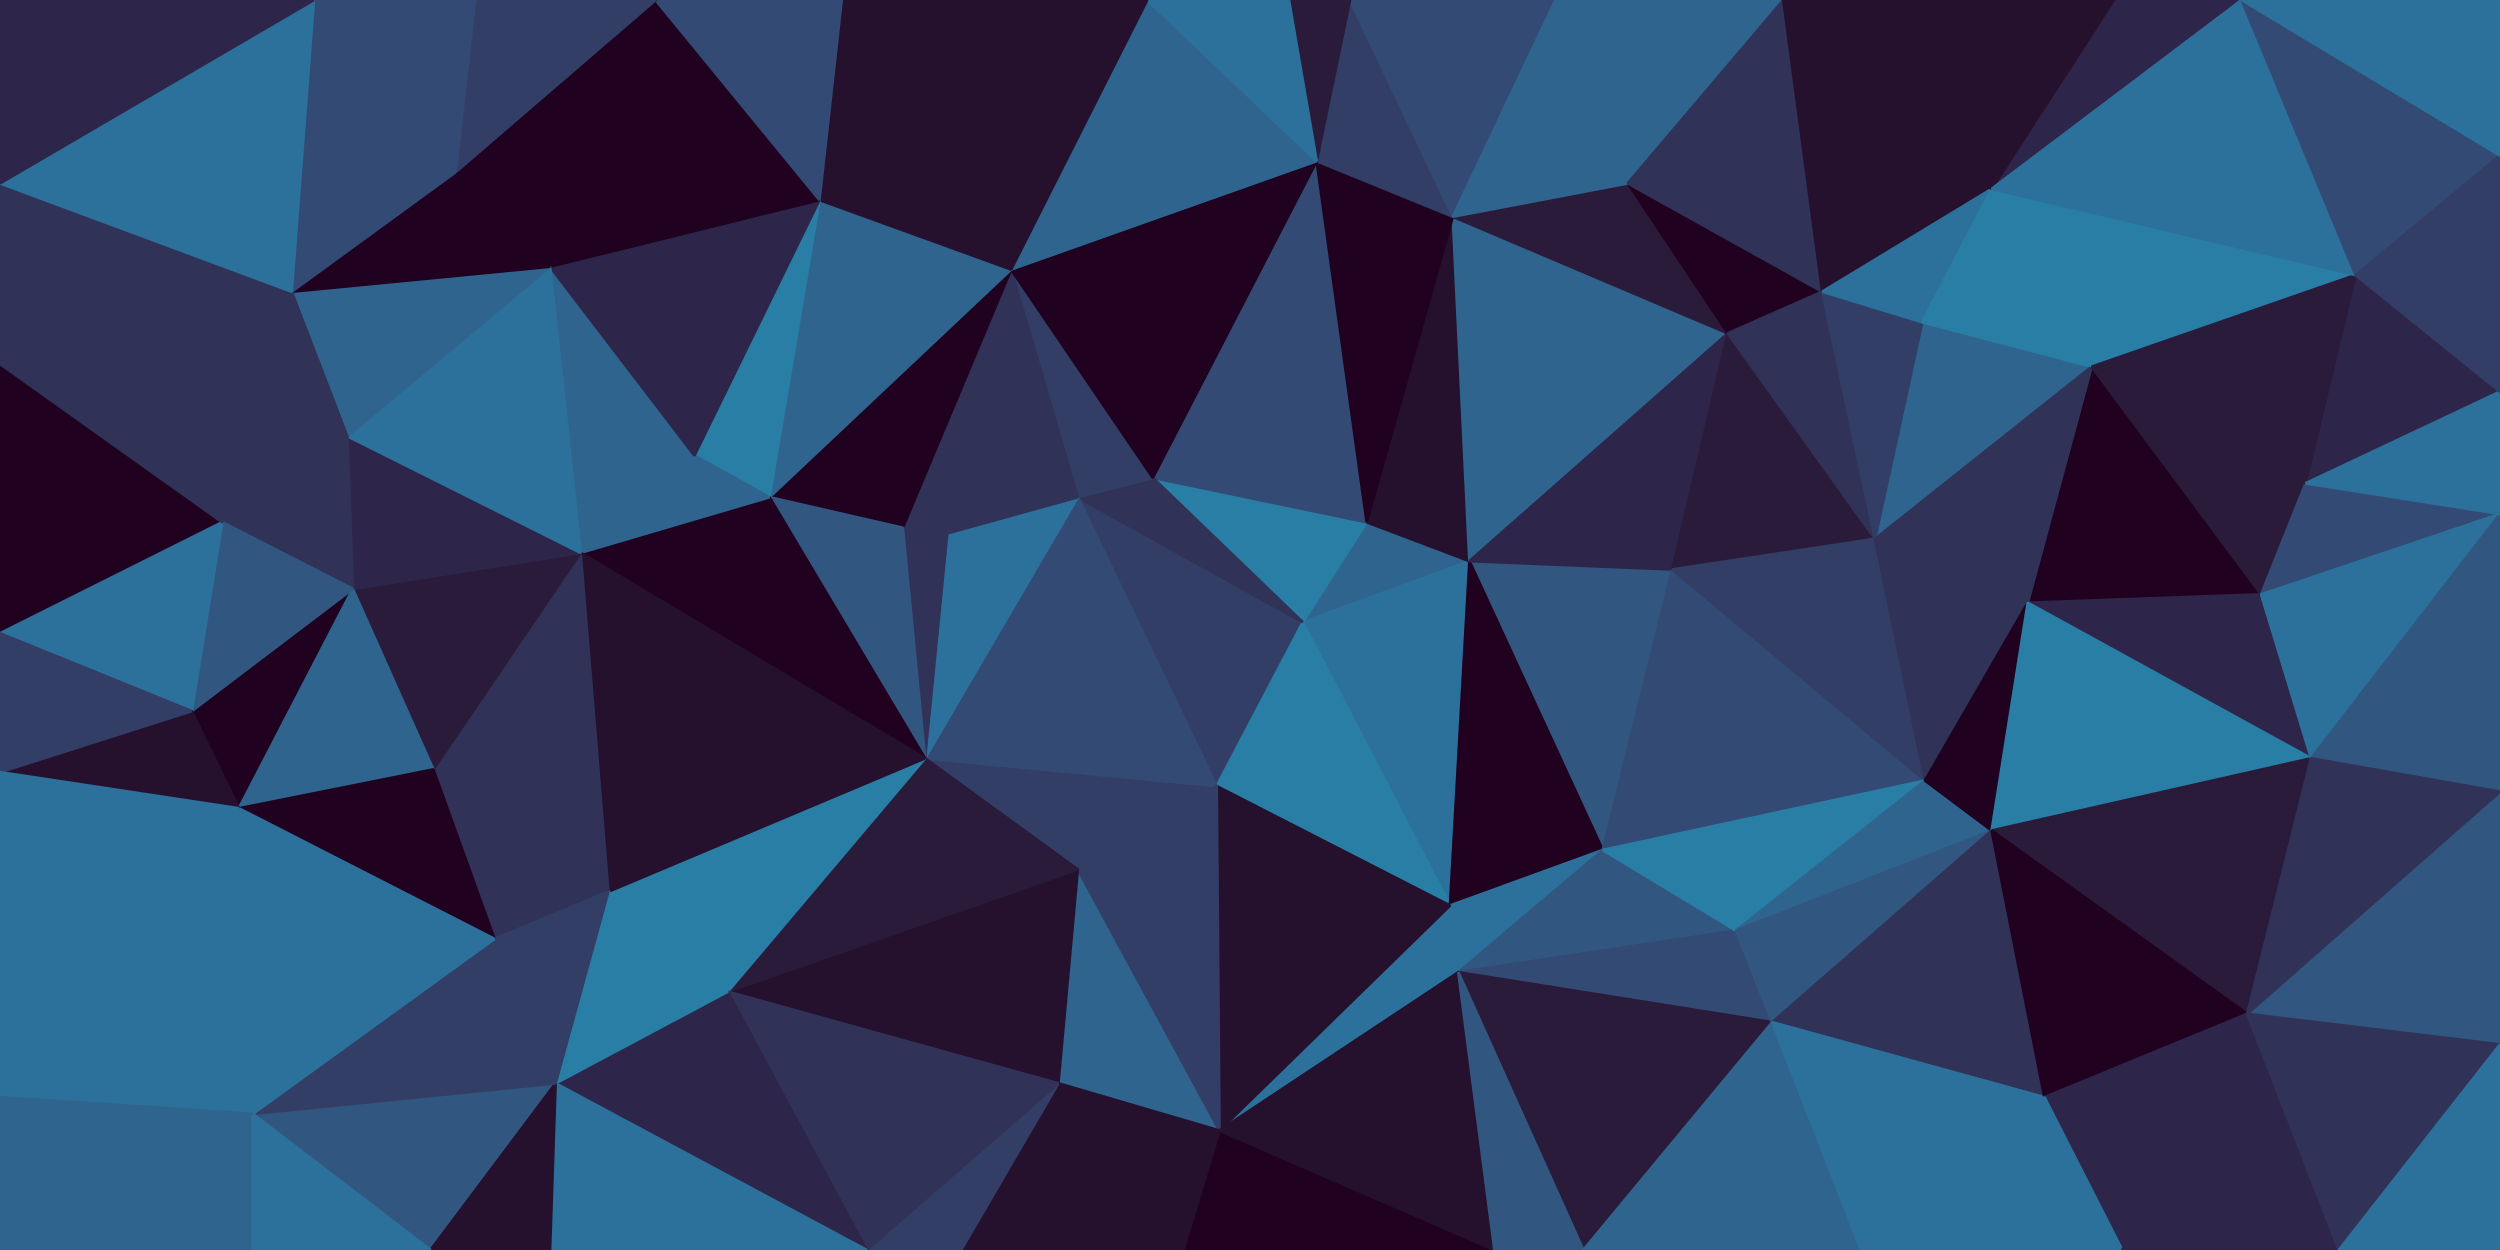 <svg id="visual" viewBox="0 0 900 450" width="900" height="450" xmlns="http://www.w3.org/2000/svg" xmlns:xlink="http://www.w3.org/1999/xlink" version="1.1"><g stroke-width="1" stroke-linejoin="bevel"><path d="M469 224L529 202L492 188Z" fill="#2f648e" stroke="#2f648e"></path><path d="M469 224L522 326L529 202Z" fill="#2c719b" stroke="#2c719b"></path><path d="M492 188L415 172L469 224Z" fill="#297ea6" stroke="#297ea6"></path><path d="M469 224L388 179L438 283Z" fill="#323e66" stroke="#323e66"></path><path d="M577 306L602 205L529 202Z" fill="#315781" stroke="#315781"></path><path d="M529 202L523 78L492 188Z" fill="#25102d" stroke="#25102d"></path><path d="M492 188L474 58L415 172Z" fill="#324a74" stroke="#324a74"></path><path d="M438 283L522 326L469 224Z" fill="#297ea6" stroke="#297ea6"></path><path d="M522 326L577 306L529 202Z" fill="#200220" stroke="#200220"></path><path d="M415 172L388 179L469 224Z" fill="#313258" stroke="#313258"></path><path d="M439 407L525 350L522 326Z" fill="#2c719b" stroke="#2c719b"></path><path d="M522 326L525 350L577 306Z" fill="#2c719b" stroke="#2c719b"></path><path d="M622 120L523 78L529 202Z" fill="#2f648e" stroke="#2f648e"></path><path d="M415 172L364 97L388 179Z" fill="#323e66" stroke="#323e66"></path><path d="M333 273L388 313L438 283Z" fill="#323e66" stroke="#323e66"></path><path d="M438 283L439 407L522 326Z" fill="#25102d" stroke="#25102d"></path><path d="M602 205L622 120L529 202Z" fill="#2e264a" stroke="#2e264a"></path><path d="M325 190L341 192L364 97Z" fill="#313258" stroke="#313258"></path><path d="M388 179L333 273L438 283Z" fill="#324a74" stroke="#324a74"></path><path d="M523 78L474 58L492 188Z" fill="#200220" stroke="#200220"></path><path d="M525 350L625 335L577 306Z" fill="#315781" stroke="#315781"></path><path d="M577 306L693 281L602 205Z" fill="#324a74" stroke="#324a74"></path><path d="M602 205L675 194L622 120Z" fill="#2a1b3b" stroke="#2a1b3b"></path><path d="M622 120L586 66L523 78Z" fill="#2a1b3b" stroke="#2a1b3b"></path><path d="M523 78L486 0L474 58Z" fill="#323e66" stroke="#323e66"></path><path d="M693 281L675 194L602 205Z" fill="#323e66" stroke="#323e66"></path><path d="M622 120L656 105L586 66Z" fill="#200220" stroke="#200220"></path><path d="M341 192L333 273L388 179Z" fill="#2c719b" stroke="#2c719b"></path><path d="M364 97L341 192L388 179Z" fill="#313258" stroke="#313258"></path><path d="M341 192L325 190L333 273Z" fill="#313258" stroke="#313258"></path><path d="M474 58L364 97L415 172Z" fill="#200220" stroke="#200220"></path><path d="M675 194L656 105L622 120Z" fill="#313258" stroke="#313258"></path><path d="M381 390L439 407L388 313Z" fill="#2f648e" stroke="#2f648e"></path><path d="M388 313L439 407L438 283Z" fill="#323e66" stroke="#323e66"></path><path d="M525 350L638 368L625 335Z" fill="#324a74" stroke="#324a74"></path><path d="M625 335L693 281L577 306Z" fill="#297ea6" stroke="#297ea6"></path><path d="M570 450L638 368L525 350Z" fill="#2a1b3b" stroke="#2a1b3b"></path><path d="M625 335L717 299L693 281Z" fill="#2f648e" stroke="#2f648e"></path><path d="M262 357L381 390L388 313Z" fill="#25102d" stroke="#25102d"></path><path d="M753 132L692 116L675 194Z" fill="#2f648e" stroke="#2f648e"></path><path d="M675 194L692 116L656 105Z" fill="#323e66" stroke="#323e66"></path><path d="M642 0L560 0L586 66Z" fill="#2f648e" stroke="#2f648e"></path><path d="M560 0L486 0L523 78Z" fill="#324a74" stroke="#324a74"></path><path d="M474 58L413 0L364 97Z" fill="#2f648e" stroke="#2f648e"></path><path d="M560 0L523 78L586 66Z" fill="#2f648e" stroke="#2f648e"></path><path d="M486 0L464 0L474 58Z" fill="#2a1b3b" stroke="#2a1b3b"></path><path d="M642 0L586 66L656 105Z" fill="#313258" stroke="#313258"></path><path d="M364 97L277 179L325 190Z" fill="#200220" stroke="#200220"></path><path d="M325 190L277 179L333 273Z" fill="#315781" stroke="#315781"></path><path d="M333 273L262 357L388 313Z" fill="#2a1b3b" stroke="#2a1b3b"></path><path d="M295 72L277 179L364 97Z" fill="#2f648e" stroke="#2f648e"></path><path d="M693 281L730 217L675 194Z" fill="#313258" stroke="#313258"></path><path d="M638 368L717 299L625 335Z" fill="#315781" stroke="#315781"></path><path d="M693 281L717 299L730 217Z" fill="#200220" stroke="#200220"></path><path d="M426 450L538 450L439 407Z" fill="#200220" stroke="#200220"></path><path d="M439 407L538 450L525 350Z" fill="#25102d" stroke="#25102d"></path><path d="M464 0L413 0L474 58Z" fill="#2c719b" stroke="#2c719b"></path><path d="M538 450L570 450L525 350Z" fill="#315781" stroke="#315781"></path><path d="M638 368L736 395L717 299Z" fill="#313258" stroke="#313258"></path><path d="M381 390L426 450L439 407Z" fill="#25102d" stroke="#25102d"></path><path d="M303 0L295 72L364 97Z" fill="#25102d" stroke="#25102d"></path><path d="M295 72L250 164L277 179Z" fill="#297ea6" stroke="#297ea6"></path><path d="M219 321L262 357L333 273Z" fill="#297ea6" stroke="#297ea6"></path><path d="M717 68L642 0L656 105Z" fill="#25102d" stroke="#25102d"></path><path d="M692 116L717 68L656 105Z" fill="#2c719b" stroke="#2c719b"></path><path d="M753 132L717 68L692 116Z" fill="#297ea6" stroke="#297ea6"></path><path d="M814 214L753 132L730 217Z" fill="#200220" stroke="#200220"></path><path d="M730 217L753 132L675 194Z" fill="#313258" stroke="#313258"></path><path d="M209 199L333 273L277 179Z" fill="#200220" stroke="#200220"></path><path d="M381 390L346 450L426 450Z" fill="#25102d" stroke="#25102d"></path><path d="M312 450L346 450L381 390Z" fill="#323e66" stroke="#323e66"></path><path d="M570 450L670 450L638 368Z" fill="#2f648e" stroke="#2f648e"></path><path d="M198 96L209 199L250 164Z" fill="#2f648e" stroke="#2f648e"></path><path d="M250 164L209 199L277 179Z" fill="#2f648e" stroke="#2f648e"></path><path d="M670 450L736 395L638 368Z" fill="#2c719b" stroke="#2c719b"></path><path d="M832 273L814 214L730 217Z" fill="#2e264a" stroke="#2e264a"></path><path d="M413 0L303 0L364 97Z" fill="#25102d" stroke="#25102d"></path><path d="M295 72L198 96L250 164Z" fill="#2e264a" stroke="#2e264a"></path><path d="M262 357L312 450L381 390Z" fill="#313258" stroke="#313258"></path><path d="M209 199L219 321L333 273Z" fill="#25102d" stroke="#25102d"></path><path d="M262 357L200 390L312 450Z" fill="#2e264a" stroke="#2e264a"></path><path d="M832 273L730 217L717 299Z" fill="#297ea6" stroke="#297ea6"></path><path d="M807 0L761 0L717 68Z" fill="#2e264a" stroke="#2e264a"></path><path d="M236 0L198 96L295 72Z" fill="#200220" stroke="#200220"></path><path d="M156 277L178 338L219 321Z" fill="#313258" stroke="#313258"></path><path d="M814 214L830 174L753 132Z" fill="#2a1b3b" stroke="#2a1b3b"></path><path d="M809 365L832 273L717 299Z" fill="#2a1b3b" stroke="#2a1b3b"></path><path d="M814 214L900 185L830 174Z" fill="#324a74" stroke="#324a74"></path><path d="M848 99L717 68L753 132Z" fill="#297ea6" stroke="#297ea6"></path><path d="M717 68L761 0L642 0Z" fill="#25102d" stroke="#25102d"></path><path d="M736 395L809 365L717 299Z" fill="#200220" stroke="#200220"></path><path d="M764 450L809 365L736 395Z" fill="#2e264a" stroke="#2e264a"></path><path d="M303 0L236 0L295 72Z" fill="#324a74" stroke="#324a74"></path><path d="M156 277L219 321L209 199Z" fill="#313258" stroke="#313258"></path><path d="M219 321L200 390L262 357Z" fill="#297ea6" stroke="#297ea6"></path><path d="M178 338L200 390L219 321Z" fill="#323e66" stroke="#323e66"></path><path d="M670 450L764 450L736 395Z" fill="#2c719b" stroke="#2c719b"></path><path d="M127 212L156 277L209 199Z" fill="#2a1b3b" stroke="#2a1b3b"></path><path d="M900 141L848 99L830 174Z" fill="#2e264a" stroke="#2e264a"></path><path d="M830 174L848 99L753 132Z" fill="#2a1b3b" stroke="#2a1b3b"></path><path d="M236 0L164 62L198 96Z" fill="#200220" stroke="#200220"></path><path d="M125 157L127 212L209 199Z" fill="#2e264a" stroke="#2e264a"></path><path d="M125 157L209 199L198 96Z" fill="#2c719b" stroke="#2c719b"></path><path d="M155 450L200 390L91 401Z" fill="#315781" stroke="#315781"></path><path d="M848 99L807 0L717 68Z" fill="#2c719b" stroke="#2c719b"></path><path d="M200 390L198 450L312 450Z" fill="#2c719b" stroke="#2c719b"></path><path d="M155 450L198 450L200 390Z" fill="#25102d" stroke="#25102d"></path><path d="M200 390L178 338L91 401Z" fill="#323e66" stroke="#323e66"></path><path d="M105 105L125 157L198 96Z" fill="#2f648e" stroke="#2f648e"></path><path d="M236 0L171 0L164 62Z" fill="#323e66" stroke="#323e66"></path><path d="M164 62L105 105L198 96Z" fill="#200220" stroke="#200220"></path><path d="M832 273L900 185L814 214Z" fill="#2c719b" stroke="#2c719b"></path><path d="M848 99L900 56L807 0Z" fill="#324a74" stroke="#324a74"></path><path d="M900 285L900 185L832 273Z" fill="#315781" stroke="#315781"></path><path d="M900 376L900 285L809 365Z" fill="#315781" stroke="#315781"></path><path d="M809 365L900 285L832 273Z" fill="#313258" stroke="#313258"></path><path d="M900 185L900 141L830 174Z" fill="#2c719b" stroke="#2c719b"></path><path d="M764 450L842 450L809 365Z" fill="#2e264a" stroke="#2e264a"></path><path d="M113 0L105 105L164 62Z" fill="#324a74" stroke="#324a74"></path><path d="M69 256L86 291L127 212Z" fill="#200220" stroke="#200220"></path><path d="M86 291L156 277L127 212Z" fill="#2f648e" stroke="#2f648e"></path><path d="M86 291L178 338L156 277Z" fill="#200220" stroke="#200220"></path><path d="M80 188L127 212L125 157Z" fill="#313258" stroke="#313258"></path><path d="M105 105L80 188L125 157Z" fill="#313258" stroke="#313258"></path><path d="M842 450L900 376L809 365Z" fill="#313258" stroke="#313258"></path><path d="M900 141L900 56L848 99Z" fill="#323e66" stroke="#323e66"></path><path d="M80 188L69 256L127 212Z" fill="#315781" stroke="#315781"></path><path d="M86 291L91 401L178 338Z" fill="#2c719b" stroke="#2c719b"></path><path d="M0 131L0 228L80 188Z" fill="#200220" stroke="#200220"></path><path d="M171 0L113 0L164 62Z" fill="#324a74" stroke="#324a74"></path><path d="M0 395L91 401L86 291Z" fill="#2c719b" stroke="#2c719b"></path><path d="M900 56L900 0L807 0Z" fill="#2c719b" stroke="#2c719b"></path><path d="M842 450L900 450L900 376Z" fill="#2c719b" stroke="#2c719b"></path><path d="M0 450L91 450L91 401Z" fill="#2f648e" stroke="#2f648e"></path><path d="M91 401L91 450L155 450Z" fill="#2c719b" stroke="#2c719b"></path><path d="M80 188L0 228L69 256Z" fill="#2c719b" stroke="#2c719b"></path><path d="M69 256L0 278L86 291Z" fill="#25102d" stroke="#25102d"></path><path d="M0 131L80 188L105 105Z" fill="#313258" stroke="#313258"></path><path d="M0 228L0 278L69 256Z" fill="#323e66" stroke="#323e66"></path><path d="M0 66L0 131L105 105Z" fill="#313258" stroke="#313258"></path><path d="M113 0L0 66L105 105Z" fill="#2c719b" stroke="#2c719b"></path><path d="M0 278L0 395L86 291Z" fill="#2c719b" stroke="#2c719b"></path><path d="M113 0L0 0L0 66Z" fill="#2e264a" stroke="#2e264a"></path><path d="M0 395L0 450L91 401Z" fill="#2f648e" stroke="#2f648e"></path></g></svg>